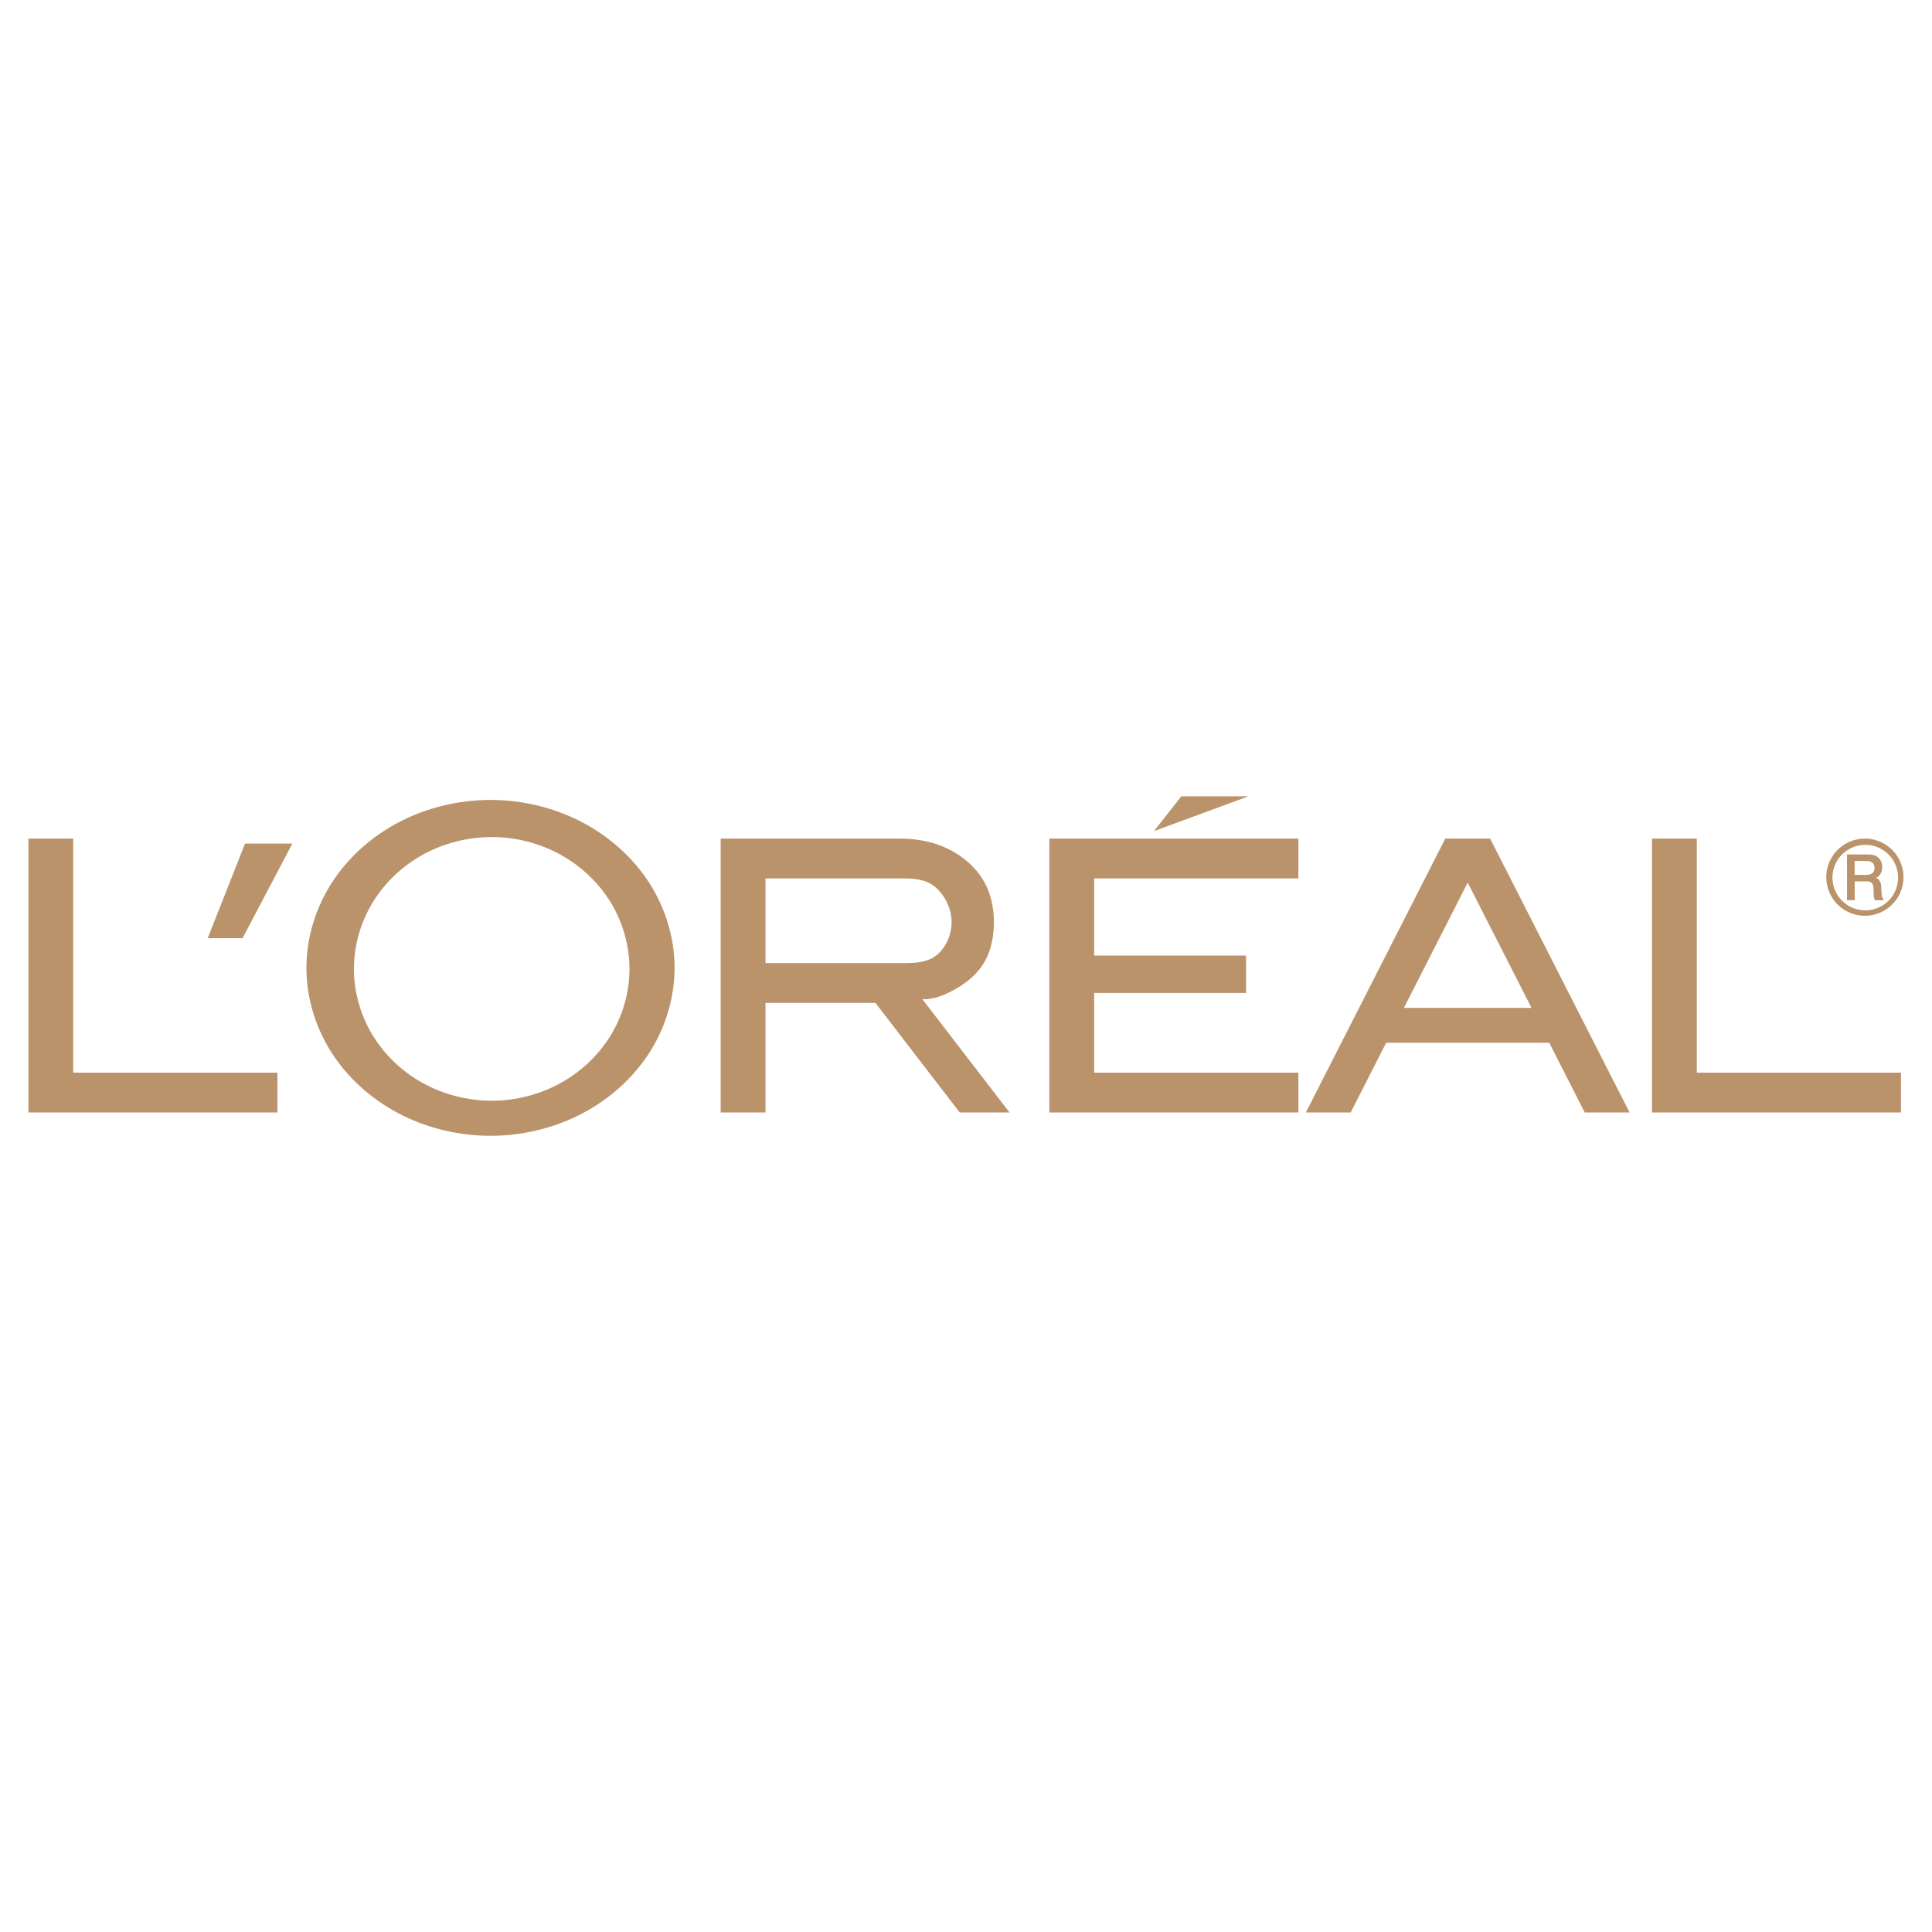 <svg width="142" height="142" viewBox="0 0 142 142" fill="none" xmlns="http://www.w3.org/2000/svg">
<path fill-rule="evenodd" clip-rule="evenodd" d="M20.39 78.837V81.765H2.088V61.636H5.383V78.837H20.39ZM17.828 68.956L21.488 62.002H18.011L15.266 68.956H17.828ZM47.752 64.941C46.565 63.073 44.831 61.504 42.79 60.434C40.749 59.363 38.4 58.794 36.051 58.794C33.702 58.794 31.353 59.363 29.312 60.434C27.27 61.504 25.537 63.073 24.35 64.941C23.163 66.808 22.522 68.972 22.522 71.137C22.522 73.302 23.163 75.467 24.35 77.334C25.537 79.201 27.27 80.771 29.312 81.841C31.353 82.911 33.702 83.481 36.051 83.481C38.4 83.481 40.749 82.911 42.79 81.841C44.831 80.771 46.565 79.201 47.752 77.334C48.939 75.467 49.58 73.302 49.58 71.137C49.58 68.972 48.939 66.808 47.752 64.941ZM44.904 76.066C44.018 77.531 42.722 78.766 41.193 79.609C39.664 80.451 37.902 80.902 36.139 80.902C34.377 80.902 32.614 80.451 31.085 79.609C29.556 78.766 28.261 77.531 27.375 76.066C26.489 74.601 26.013 72.907 26.013 71.212C26.013 69.517 26.489 67.823 27.375 66.359C28.261 64.893 29.556 63.659 31.085 62.816C32.614 61.973 34.377 61.523 36.139 61.523C37.902 61.523 39.664 61.973 41.193 62.816C42.722 63.659 44.018 64.893 44.904 66.359C45.79 67.823 46.266 69.517 46.266 71.212C46.266 72.907 45.79 74.601 44.904 76.066ZM72.555 70.317C71.96 71.628 70.832 72.386 69.951 72.844C69.069 73.303 68.434 73.462 67.793 73.439L74.199 81.765H70.539L64.344 73.713H56.263V81.765H52.968V61.636H66.146C67.477 61.636 68.829 61.899 70.02 62.569C71.212 63.239 72.244 64.258 72.728 65.699C73.213 67.141 73.15 69.005 72.555 70.317ZM68.87 70.179C69.564 69.592 69.975 68.627 69.939 67.671C69.904 66.715 69.422 65.767 68.732 65.19C68.043 64.612 67.162 64.564 66.329 64.564H56.263V70.786H66.329C67.218 70.786 68.176 70.766 68.87 70.179ZM91.586 70.237V72.981H80.421V78.837H95.429V81.765H77.127V61.636H95.429V64.564H80.421V70.237H91.586ZM91.769 58.526H86.828L84.814 61.087L91.769 58.526ZM101.882 76.641L99.273 81.765H95.979L106.228 61.636H109.522L119.771 81.765H116.478L113.868 76.641H101.882ZM107.875 64.871L103.186 74.079H112.564L107.875 64.871ZM139.721 78.837V81.765H121.419V61.636H124.713V78.837H139.721ZM138.294 65.675L138.266 65.195C138.261 65.106 138.269 65.017 138.233 64.918C138.198 64.818 138.135 64.709 138.071 64.636C138.006 64.565 137.939 64.531 137.868 64.523C138.003 64.476 138.122 64.383 138.207 64.245C138.294 64.108 138.346 63.925 138.344 63.73C138.341 63.534 138.282 63.326 138.178 63.171C137.953 62.842 137.558 62.785 137.211 62.802H135.754V66.165H136.319V64.784H137.164C137.258 64.784 137.411 64.771 137.565 64.891C137.769 65.132 137.679 65.449 137.714 65.718C137.717 65.878 137.733 66.03 137.8 66.165H138.435V66.061C138.319 66.014 138.309 65.846 138.294 65.675ZM137.595 64.194C137.419 64.307 137.239 64.307 137.113 64.305H136.315V63.281C136.663 63.285 137.014 63.266 137.359 63.294C137.495 63.311 137.653 63.388 137.732 63.56C137.805 63.782 137.808 64.02 137.595 64.194Z" fill="#BA936B"/>
<path fill-rule="evenodd" clip-rule="evenodd" d="M139.525 63.054C139.275 62.623 138.917 62.265 138.486 62.015C138.055 61.767 137.566 61.636 137.068 61.635C136.572 61.635 136.078 61.768 135.649 62.015C135.218 62.265 134.859 62.623 134.609 63.054C134.361 63.485 134.23 63.974 134.229 64.472C134.229 64.967 134.362 65.462 134.609 65.891C134.859 66.322 135.218 66.68 135.649 66.929C136.081 67.177 136.57 67.308 137.068 67.309C137.563 67.309 138.058 67.176 138.486 66.929C138.917 66.679 139.275 66.322 139.525 65.891C139.773 65.459 139.904 64.97 139.905 64.472C139.905 63.978 139.773 63.483 139.525 63.054ZM139.185 65.706C138.973 66.072 138.668 66.376 138.302 66.587C137.935 66.798 137.519 66.909 137.096 66.91C136.675 66.91 136.254 66.797 135.89 66.587C135.523 66.376 135.219 66.072 135.007 65.706C134.797 65.342 134.683 64.922 134.683 64.502C134.683 64.082 134.797 63.662 135.007 63.298C135.217 62.935 135.525 62.627 135.89 62.418C136.254 62.208 136.675 62.096 137.096 62.096C137.516 62.096 137.937 62.208 138.302 62.418C138.666 62.627 138.974 62.935 139.185 63.298C139.396 63.665 139.508 64.08 139.508 64.502C139.508 64.922 139.395 65.342 139.185 65.706Z" fill="#BA936B"/>
</svg>
